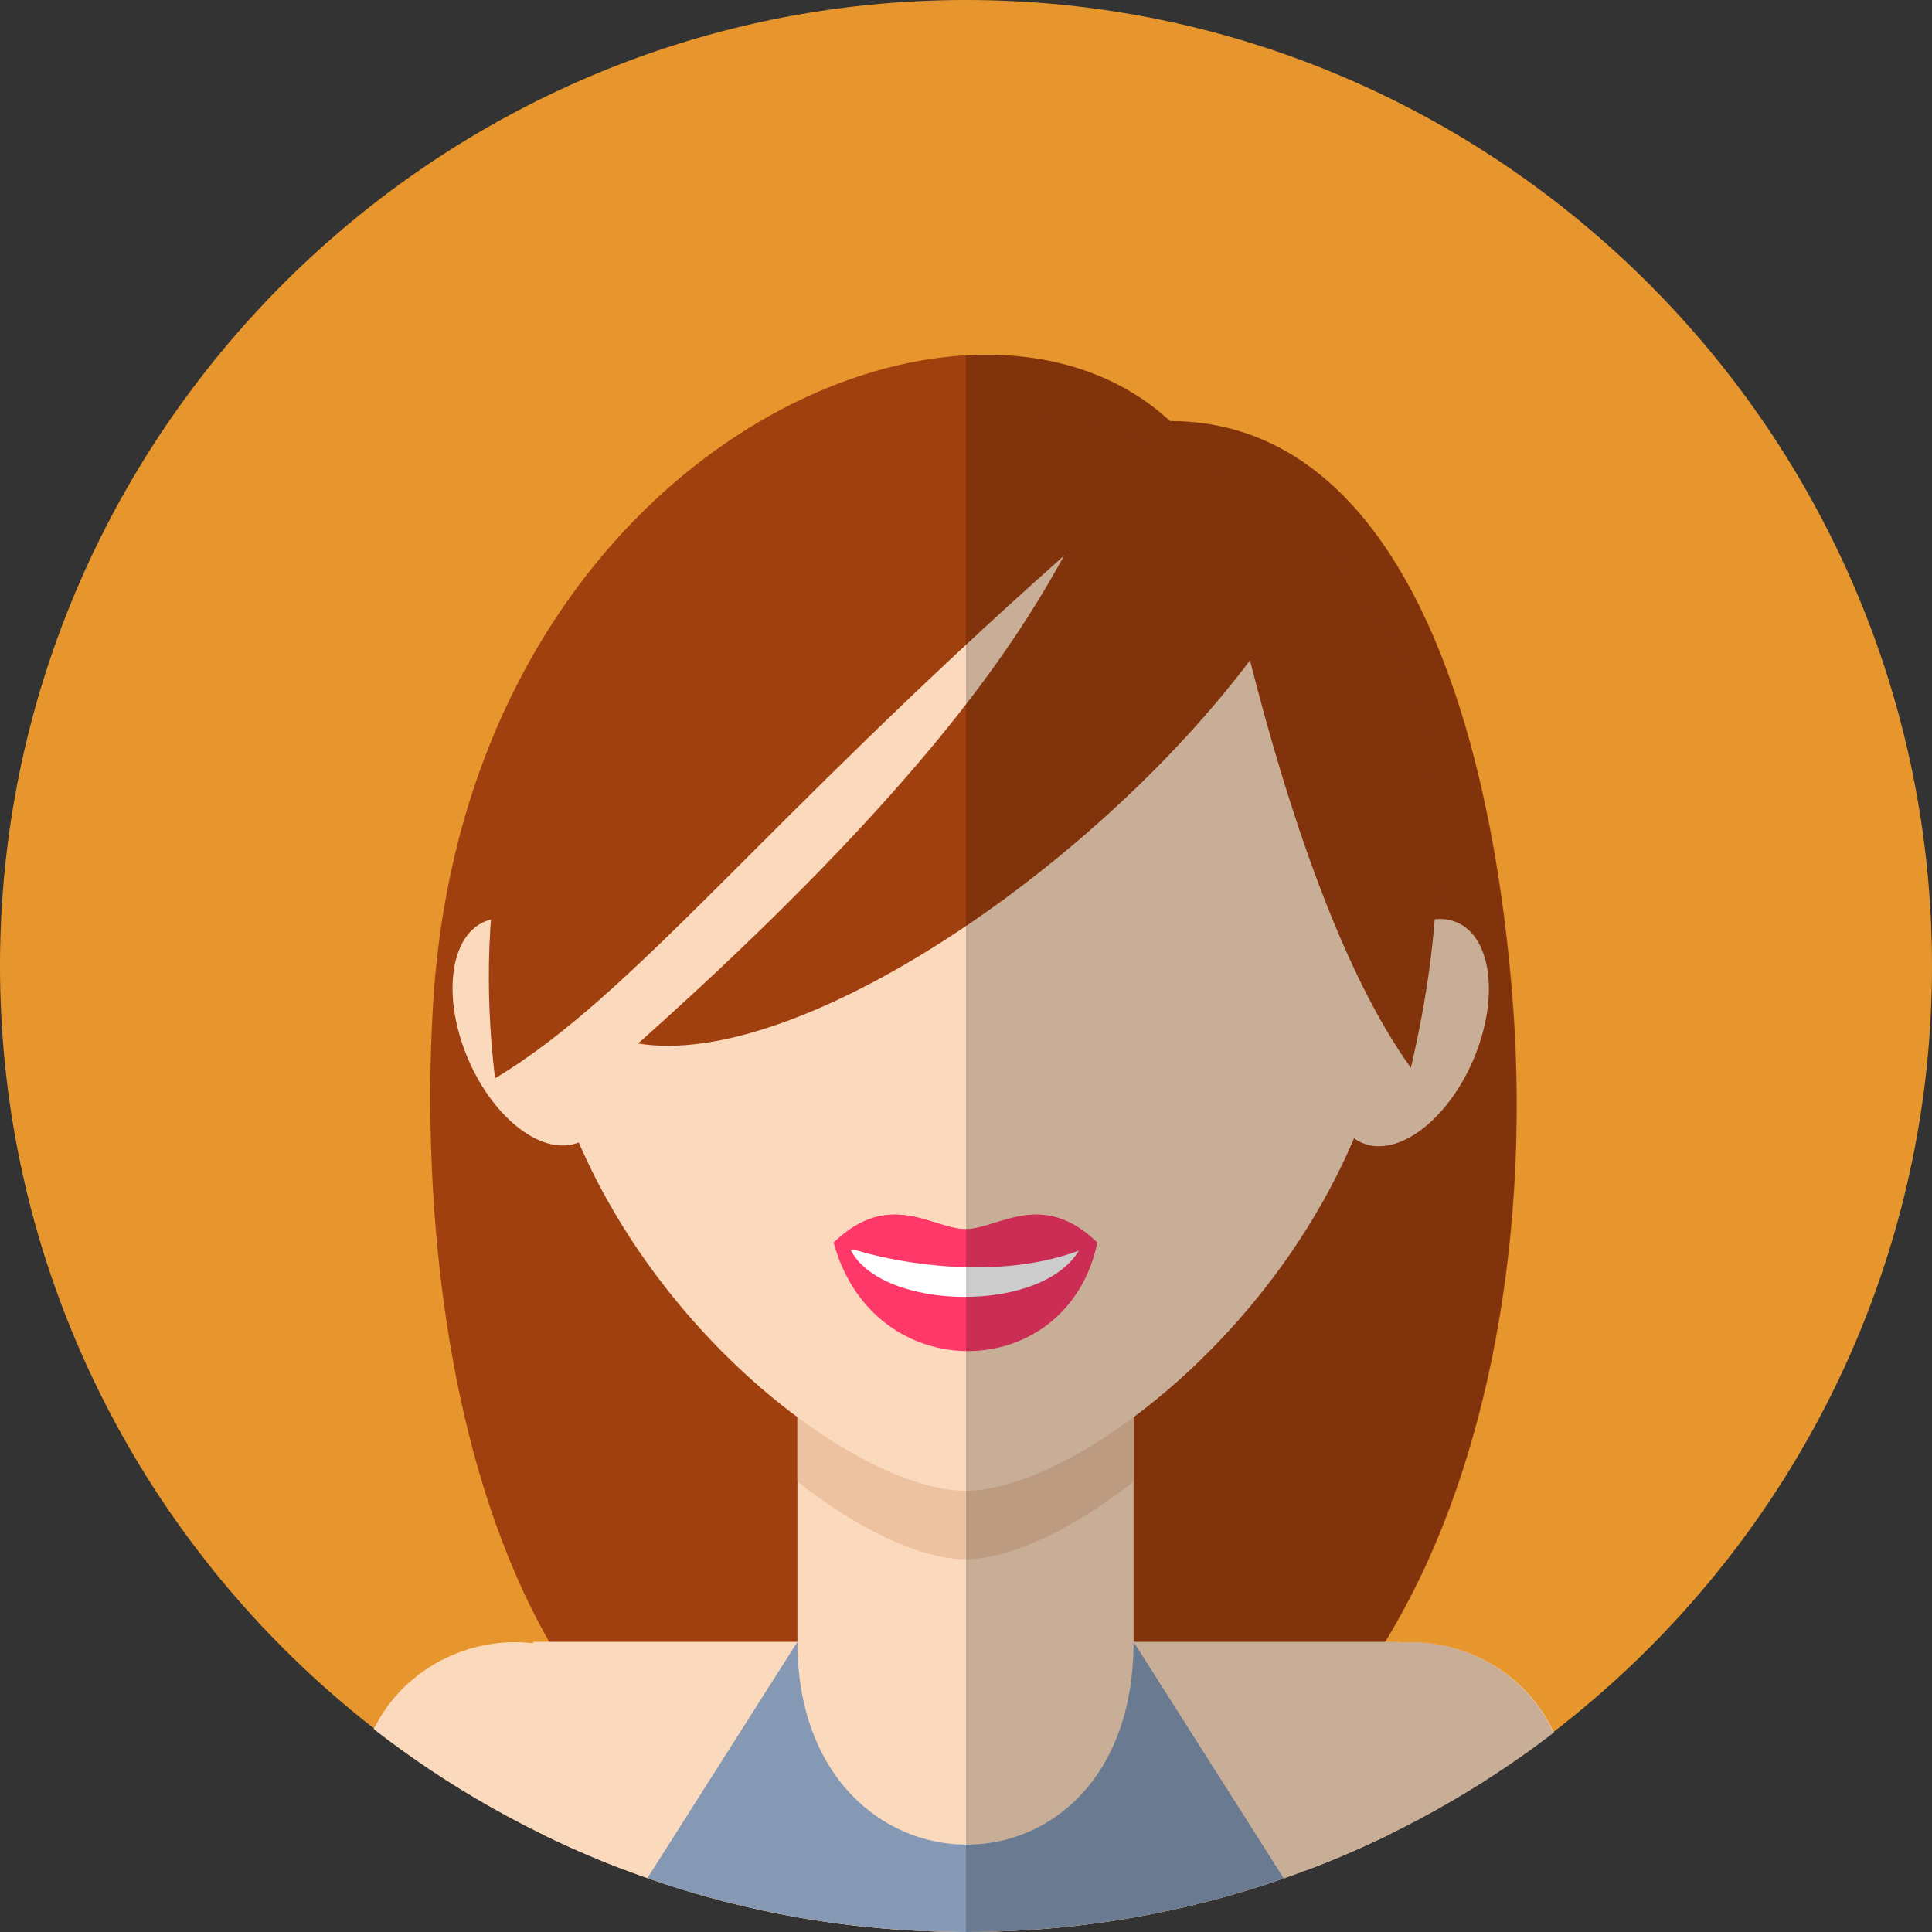 <?xml version="1.0" encoding="iso-8859-1"?>
<!-- Generator: Adobe Illustrator 18.0.0, SVG Export Plug-In . SVG Version: 6.00 Build 0)  -->
<!DOCTYPE svg PUBLIC "-//W3C//DTD SVG 1.1//EN" "http://www.w3.org/Graphics/SVG/1.1/DTD/svg11.dtd">
<svg version="1.1" id="Capa_1" xmlns="http://www.w3.org/2000/svg" xmlns:xlink="http://www.w3.org/1999/xlink" x="0px" y="0px"
	 viewBox="0 0 91.823 91.823" style="enable-background:new 0 0 91.823 91.823;" xml:space="preserve">
<rect x="0" y="0" width="91.823" height="91.823" fill="#333333" stroke="none"/>
<g>
	<path style="fill-rule:evenodd;clip-rule:evenodd;fill:#E7962D;" d="M45.912,91.822c25.287,0,45.911-20.624,45.911-45.911
		S71.199,0,45.912,0S0,20.624,0,45.911S20.625,91.822,45.912,91.822z"/>
	<g>
		<path style="fill-rule:evenodd;clip-rule:evenodd;fill:#A1400F;" d="M46.461,89.562C22.407,90.043,19.717,61.665,20.588,47.65
			c1.624-26.131,25.339-36.611,35.021-27.639c10.292,0,15.114,12.783,16.277,27.387C73.435,66.832,66.271,89.165,46.461,89.562z"/>
		<path style="fill-rule:evenodd;clip-rule:evenodd;fill:#FBD9BD;" d="M66.528,78.032l-0.512,9.164
			c-6.072,2.963-12.894,4.626-20.105,4.626c-7.194,0-13.999-1.655-20.06-4.604l-0.513-9.186H66.528z"/>
		<path style="fill-rule:evenodd;clip-rule:evenodd;fill:#FBD9BD;" d="M61.468,84.817l0.6,4.08
			c4.267-1.606,8.232-3.827,11.786-6.557C70.859,75.908,60.273,76.687,61.468,84.817z"/>
		<path style="fill-rule:evenodd;clip-rule:evenodd;fill:#FBD9BD;" d="M30.074,84.817l-0.585,3.979
			c-4.248-1.628-8.194-3.868-11.726-6.614C20.854,75.92,31.259,76.753,30.074,84.817z"/>
		<path style="fill-rule:evenodd;clip-rule:evenodd;fill:#8599B4;" d="M30.768,89.264l7.131-11.231h15.977l7.139,11.244
			c-4.73,1.648-9.812,2.546-15.104,2.546C40.604,91.822,35.51,90.919,30.768,89.264z"/>
		<path style="fill-rule:evenodd;clip-rule:evenodd;fill:#FBD9BD;" d="M53.876,57.313v20.72c0,12.979-15.977,12.723-15.977,0v-20.72
			C37.899,46.744,53.876,46.745,53.876,57.313z"/>
		<path style="fill-rule:evenodd;clip-rule:evenodd;fill:#ECC2A0;" d="M53.876,57.313v13.105c-3.023,2.365-5.937,3.689-7.989,3.689
			c-2.051,0-4.965-1.324-7.988-3.689V57.313C37.899,46.744,53.876,46.744,53.876,57.313z"/>
		<path style="fill-rule:evenodd;clip-rule:evenodd;fill:#FBD9BD;" d="M45.888,70.852c-5.201,0-16.19-8.178-19.586-19.89
			c-3.43-11.826,3.029-28.789,19.586-28.789c16.557,0,23.017,16.962,19.586,28.789C62.077,62.674,51.089,70.852,45.888,70.852z"/>
		<path style="fill-rule:evenodd;clip-rule:evenodd;fill:#FF386A;" d="M39.622,59.061c2.651-2.565,4.718-0.642,6.266-0.642
			c1.548,0,3.615-1.924,6.266,0.642C50.729,65.827,41.511,66.036,39.622,59.061z"/>
		<path style="fill-rule:evenodd;clip-rule:evenodd;fill:#FFFFFF;" d="M40.435,59.41c1.45-0.37,8.829-0.445,10.904-0.08
			C49.626,62.485,41.886,62.302,40.435,59.41z"/>
		<path style="fill-rule:evenodd;clip-rule:evenodd;fill:#FF386A;" d="M39.622,59.061c2.65-2.565,4.718-0.642,6.266-0.642
			c1.548,0,3.615-1.924,6.266,0.642C48.101,61.057,42.35,60.124,39.622,59.061z"/>
		
			<ellipse transform="matrix(-0.395 -0.919 0.919 -0.395 -9.821 91.659)" style="fill-rule:evenodd;clip-rule:evenodd;fill:#FBD9BD;" cx="25.283" cy="49.065" rx="5.702" ry="3.297"/>
		
			<ellipse transform="matrix(0.395 -0.919 0.919 0.395 -4.549 91.226)" style="fill-rule:evenodd;clip-rule:evenodd;fill:#FBD9BD;" cx="66.952" cy="49.065" rx="5.702" ry="3.297"/>
		<path style="fill-rule:evenodd;clip-rule:evenodd;fill:#A1400F;" d="M67.055,50.751c6.287-26.95-12.689-31.534-23.76-31.534
			c-12.47,0-21.869,14.799-19.766,32.034c6.652-4.01,12.512-11.931,27.053-24.852c-2.115,3.793-6.238,10.691-20.253,23.195
			c7.542,1.245,21.592-8.262,29.08-18.21C61.198,38.457,63.77,46.199,67.055,50.751z"/>
		<path style="opacity:0.2;fill-rule:evenodd;clip-rule:evenodd;" d="M45.911,16.889c3.746-0.21,7.179,0.808,9.676,3.122
			c10.293,0,15.114,12.783,16.277,27.387c0.854,10.72-0.944,22.319-6.051,30.635h0.693l-0.002,0.038
			c2.776-0.215,5.915,1.217,7.335,4.28c-7.737,5.939-17.419,9.472-27.928,9.472V16.889z"/>
	</g>
</g>
<g>
</g>
<g>
</g>
<g>
</g>
<g>
</g>
<g>
</g>
<g>
</g>
<g>
</g>
<g>
</g>
<g>
</g>
<g>
</g>
<g>
</g>
<g>
</g>
<g>
</g>
<g>
</g>
<g>
</g>
</svg>
